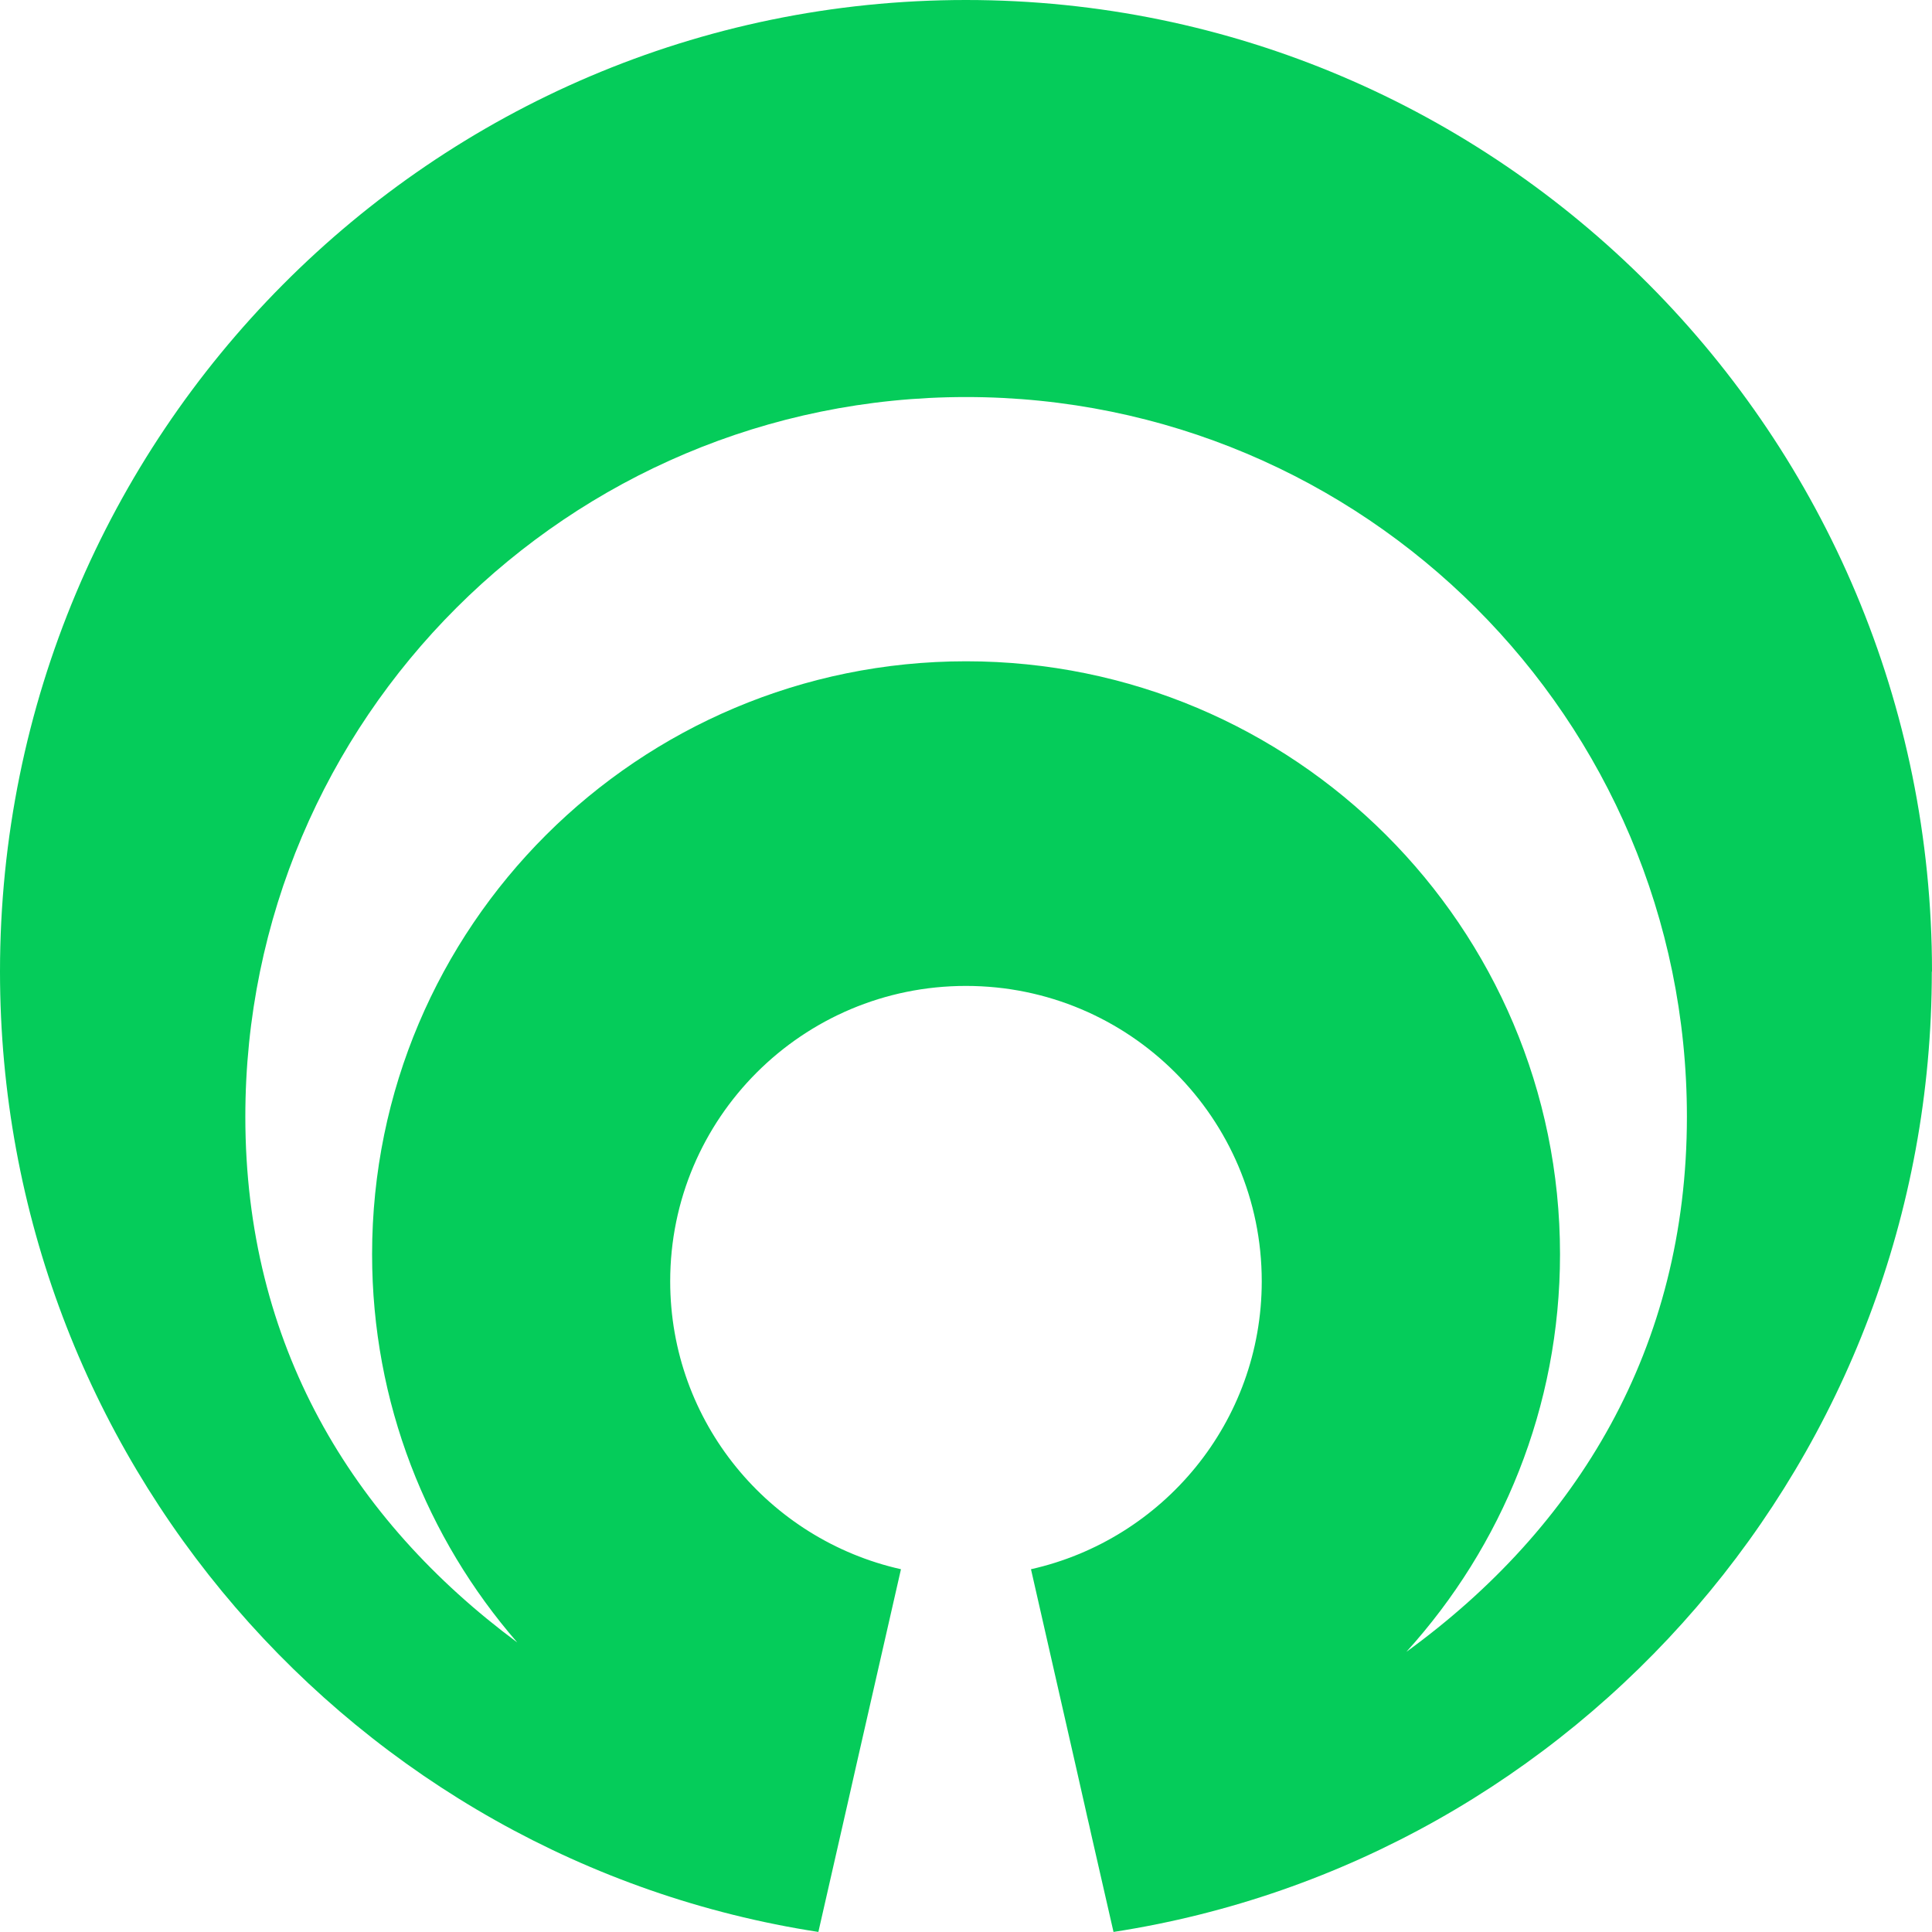 <?xml version="1.0" encoding="UTF-8"?>
<svg xmlns="http://www.w3.org/2000/svg" width="128" height="128"
     viewBox="0 0 128 128">
  <path fill-rule="nonzero" fill="rgb(1.961%, 80%, 35.294%)" fill-opacity="1"
        d="M 128 64.371 C 128 28.82 99.344 0 63.996 0 C 28.652 0 0 28.82 0 64.371 C 0 96.578 23.516 123.262 54.219 127.996 L 55.699 121.5 L 55.824 120.953 L 55.961 120.348 L 56.105 119.719 L 56.254 119.062 L 56.715 117.023 L 59.691 103.965 C 50.941 102.004 44.402 94.215 44.402 84.887 C 44.402 74.082 53.176 65.32 63.996 65.32 C 74.82 65.32 83.594 74.082 83.594 84.887 C 83.594 94.215 77.051 102.004 68.305 103.965 L 71.277 117.023 L 71.738 119.062 L 71.887 119.719 L 72.027 120.348 L 72.168 120.953 L 72.289 121.5 L 73.773 127.996 C 104.477 123.258 127.988 96.578 127.988 64.371 Z M 93.184 109.43 C 99.496 102.461 103.355 93.234 103.355 83.098 C 103.355 61.398 85.734 43.812 64.004 43.812 C 42.27 43.812 24.652 61.402 24.652 83.098 C 24.652 92.941 28.281 101.922 34.27 108.816 C 23.297 100.676 16.254 89.082 16.254 73.984 C 16.254 47.648 37.633 26.305 64.008 26.305 C 90.383 26.305 111.762 47.648 111.762 73.984 C 111.762 89.336 104.477 101.223 93.188 109.43 Z M 93.184 109.43 " />
</svg>
